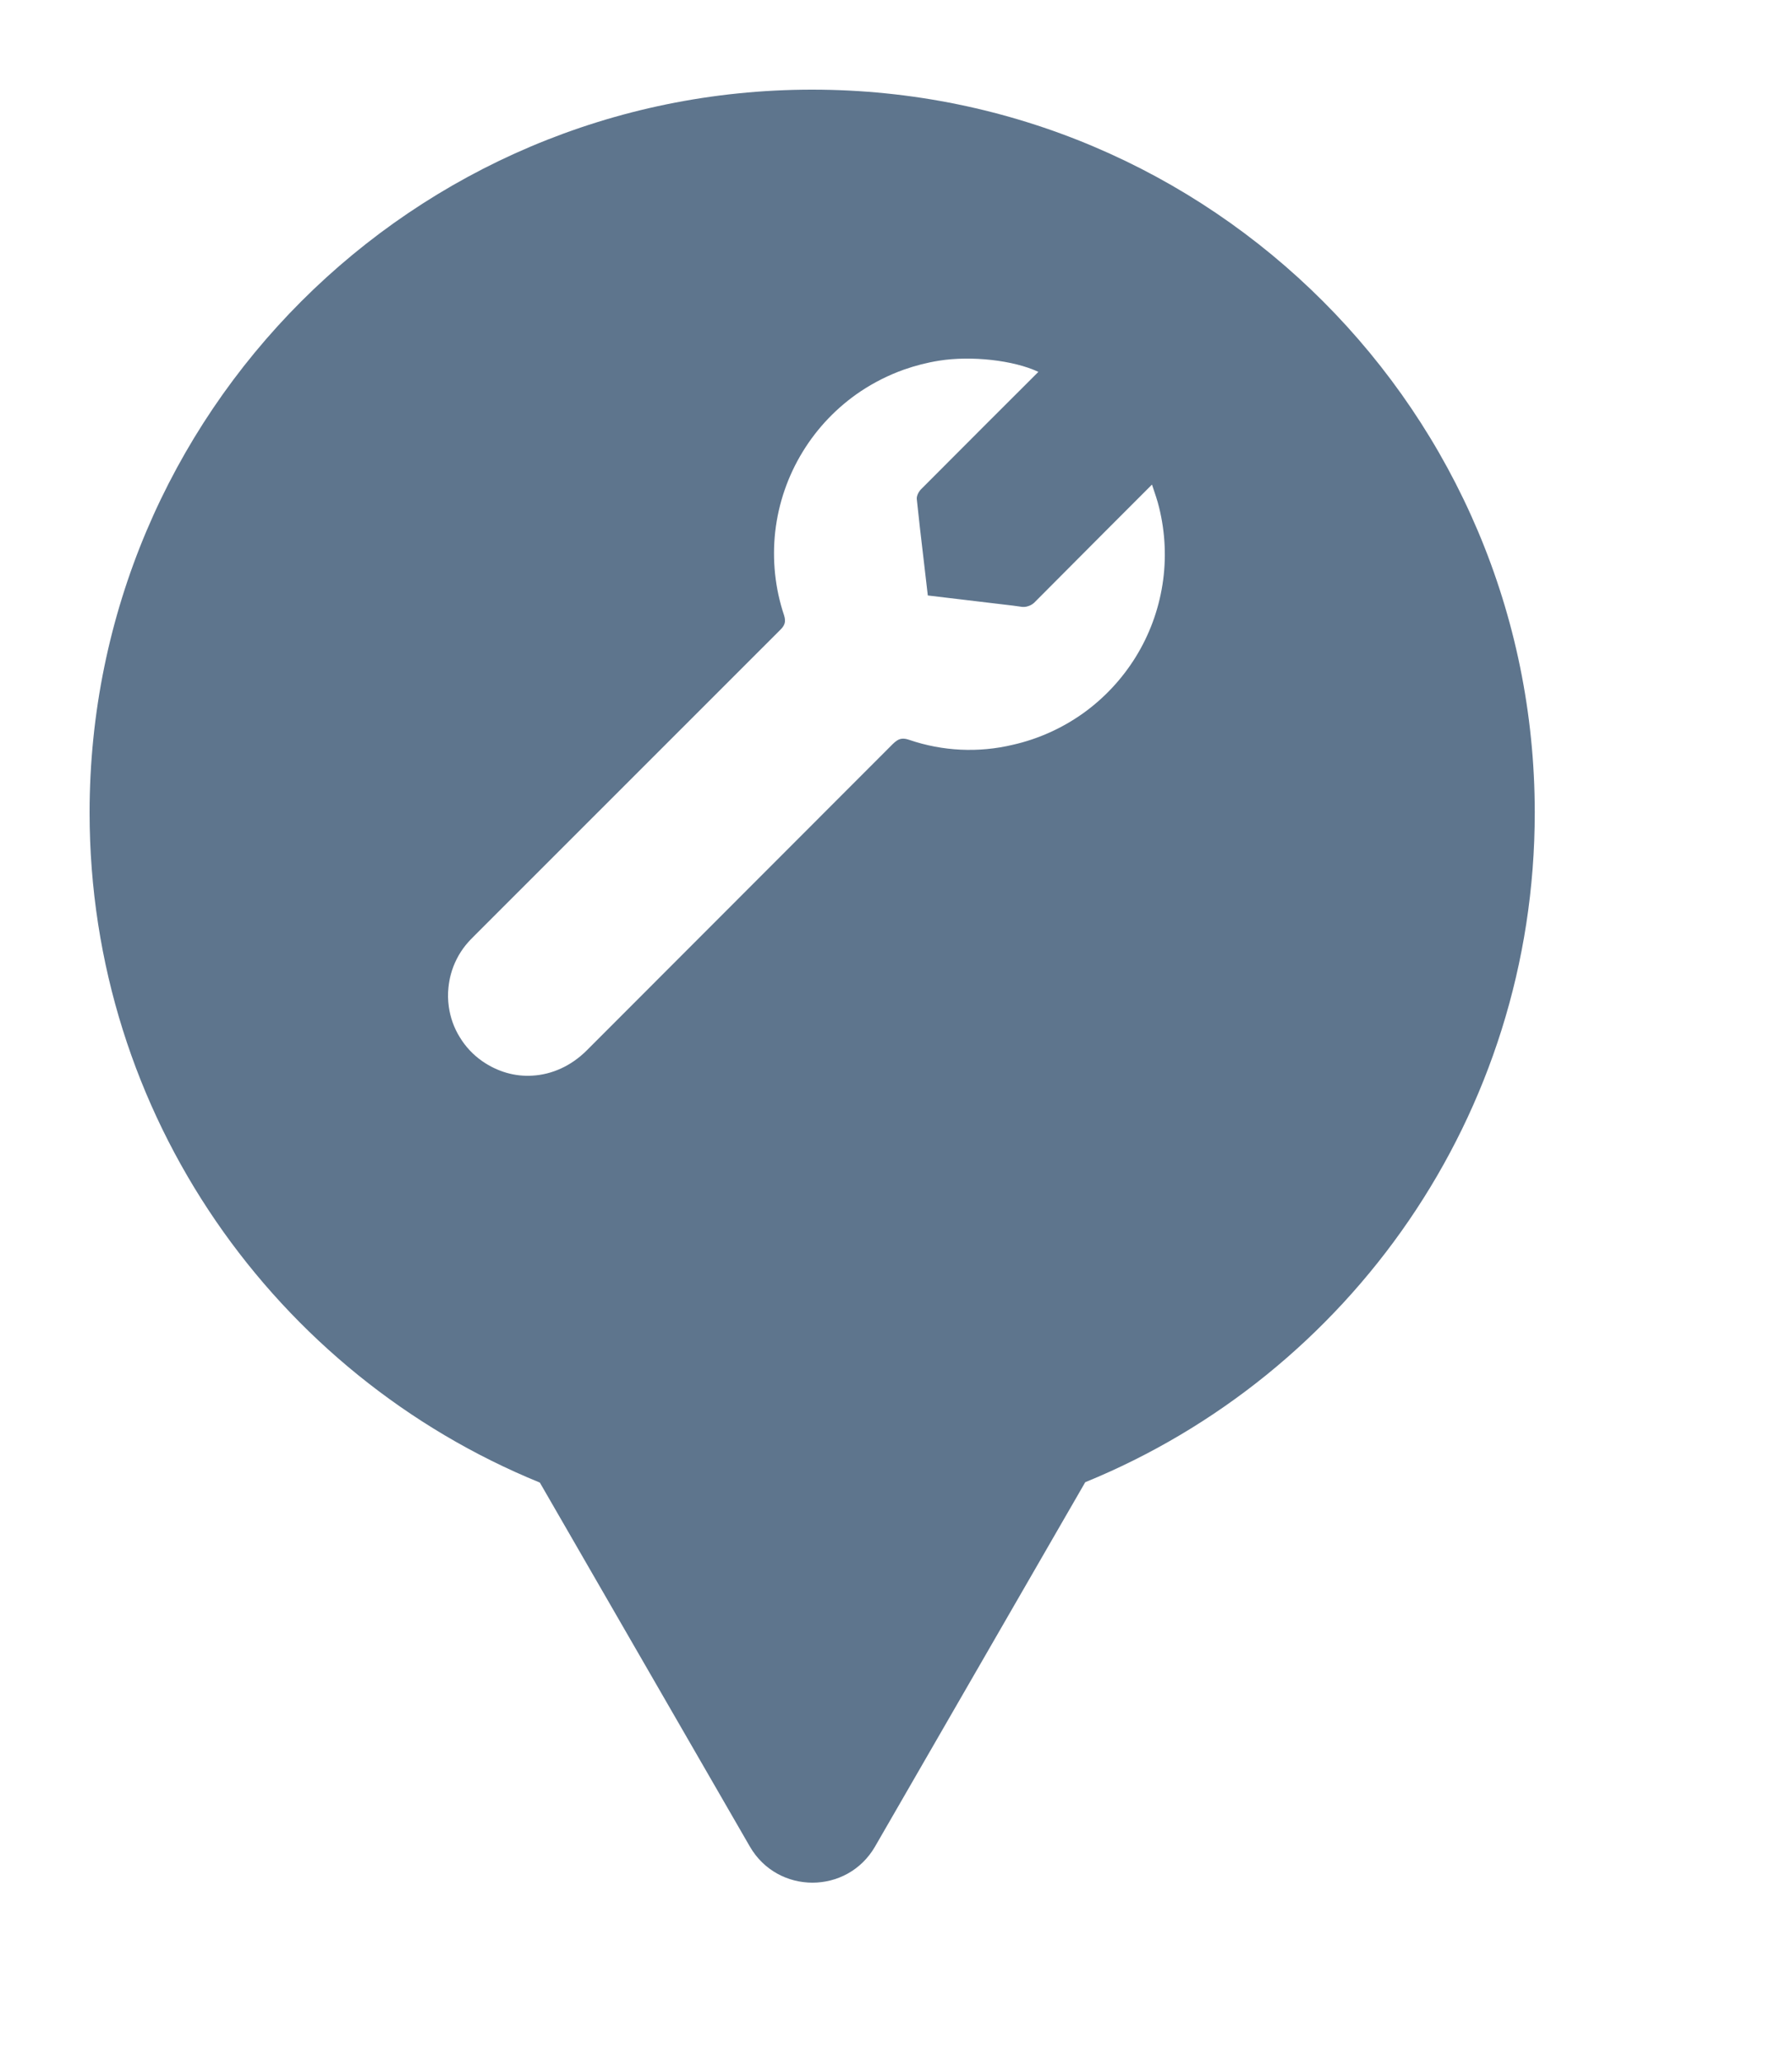 <svg xmlns="http://www.w3.org/2000/svg" viewBox="0 0 20 23" height="23" width="20"><title>hardware.svg</title><rect fill="none" x="0" y="0" width="20" height="23"></rect><path fill="#5e758d" transform="translate(1 1)" d="M11.112 15.533C14.055 14.331 16.129 11.44 16.129 8.064C16.129 3.611 12.519 0 8.064 0C3.61 0 0 3.611 0 8.064C0 11.443 2.078 14.336 5.025 15.537L7.369 19.597C7.68 20.134 8.455 20.134 8.766 19.597L11.112 15.533ZM10.558 5.707C10.828 5.434 11.857 4.405 11.857 4.405C11.89 4.504 11.918 4.583 11.937 4.663C12.006 4.944 12.019 5.236 11.974 5.521C11.929 5.807 11.828 6.081 11.676 6.327C11.524 6.573 11.324 6.787 11.09 6.955C10.854 7.123 10.588 7.243 10.306 7.307C9.922 7.399 9.52 7.38 9.146 7.252C9.087 7.232 9.047 7.236 9.01 7.261C8.994 7.271 8.979 7.284 8.963 7.3L5.55 10.715C5.374 10.891 5.159 10.986 4.941 10.998C4.749 11.01 4.554 10.956 4.38 10.835C4.279 10.764 4.195 10.674 4.132 10.57C4.067 10.466 4.026 10.35 4.009 10.229C3.999 10.158 3.997 10.086 4.005 10.015C4.01 9.965 4.019 9.915 4.032 9.867C4.064 9.749 4.12 9.639 4.196 9.544C4.23 9.502 4.268 9.463 4.306 9.426L7.708 6.026C7.759 5.976 7.773 5.935 7.751 5.864C7.65 5.563 7.617 5.245 7.652 4.93C7.688 4.615 7.792 4.312 7.957 4.042C8.122 3.771 8.344 3.54 8.607 3.364C8.758 3.264 8.919 3.183 9.088 3.123C9.216 3.078 9.348 3.044 9.482 3.023C9.837 2.966 10.312 3.017 10.589 3.148C10.461 3.275 9.59 4.145 9.277 4.46C9.252 4.486 9.229 4.532 9.232 4.566C9.254 4.778 9.278 4.99 9.304 5.204L9.355 5.642L10.11 5.732L10.304 5.755L10.385 5.766C10.416 5.773 10.448 5.771 10.479 5.76C10.51 5.75 10.537 5.731 10.558 5.707Z"></path></svg>